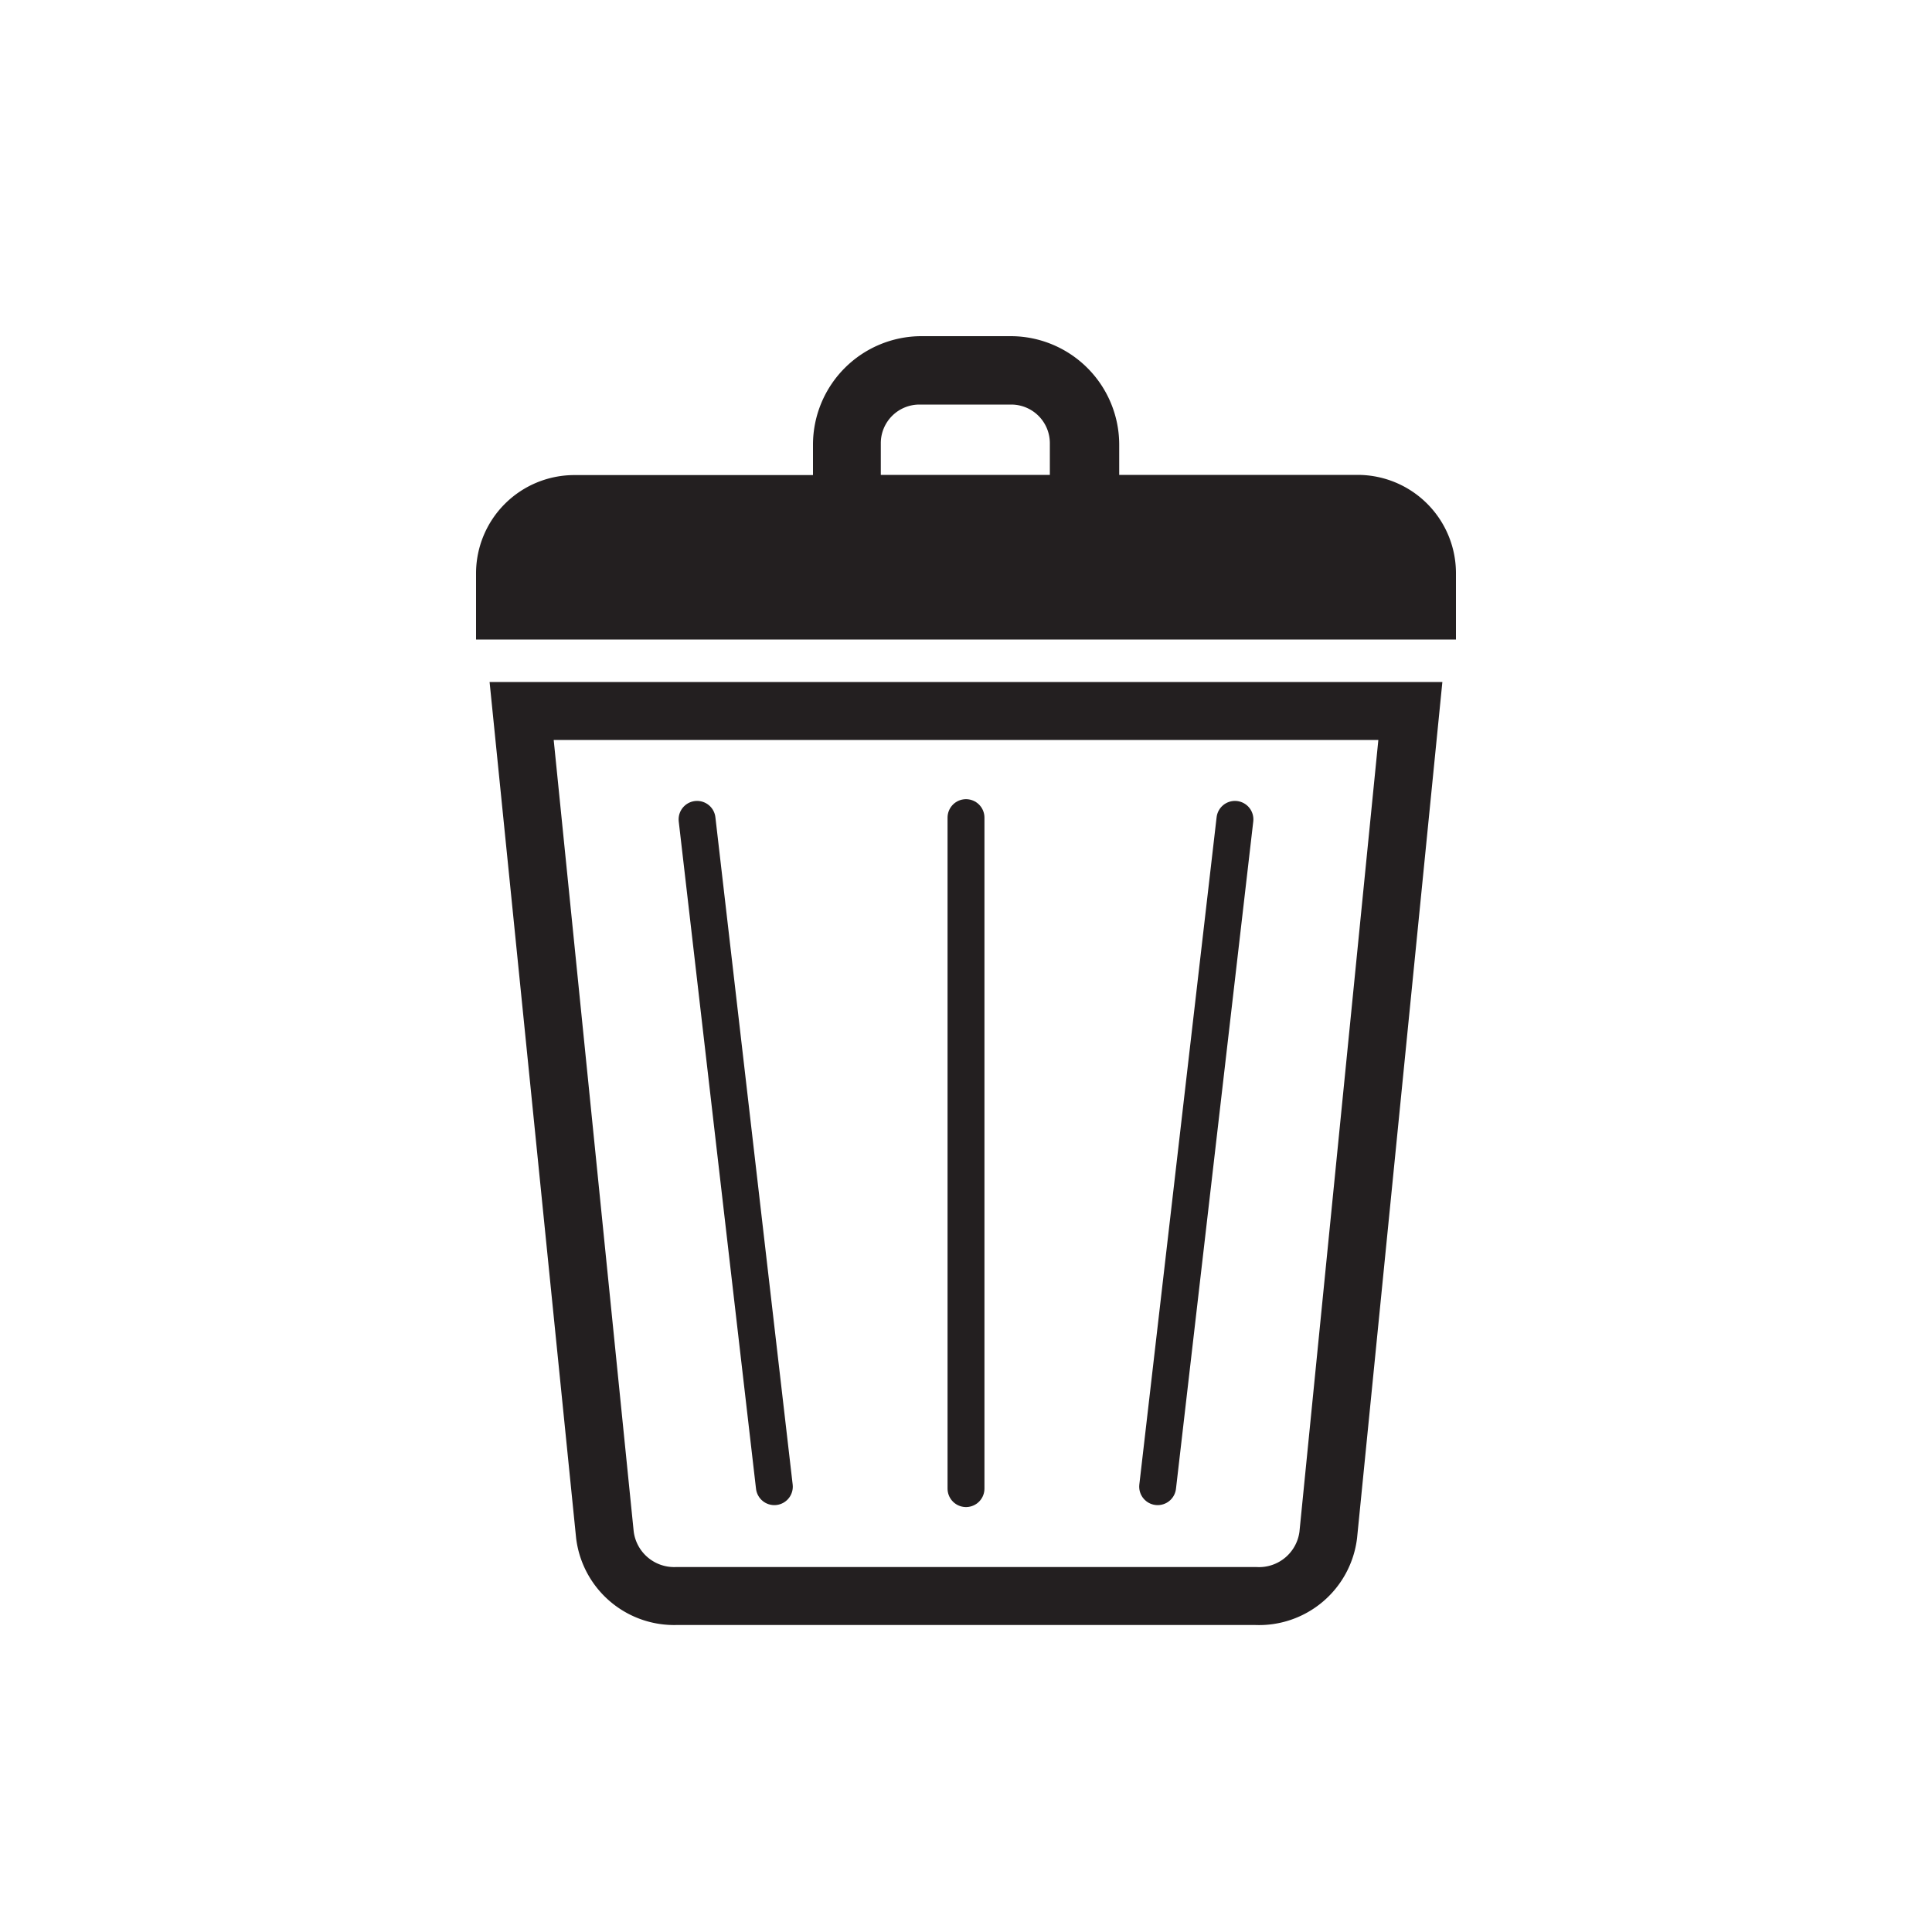 <svg id="Layer_1" data-name="Layer 1" xmlns="http://www.w3.org/2000/svg" viewBox="0 0 100 100"><defs><style>.cls-1{fill:#231f20;}.cls-2,.cls-3{fill:none;stroke:#231f20;stroke-linecap:round;}.cls-2{stroke-miterlimit:10;stroke-width:3px;}.cls-3{stroke-linejoin:round;stroke-width:1.91px;}</style></defs><title>delete</title><path class="cls-1" d="M70.27,24.58H57.93V23a5.62,5.62,0,0,0-5.6-5.6H47.68a5.62,5.62,0,0,0-5.6,5.6v1.59H29.73a5.09,5.09,0,0,0-5.09,5.09V33.1H75.36V29.67A5.09,5.09,0,0,0,70.27,24.58Zm-24.68,0V22.94a2,2,0,0,1,2-2h4.75a2,2,0,0,1,2,2v1.64Z"/><path class="cls-2" d="M27,36.8l4.31,42.64A3.61,3.61,0,0,0,35,82.61H65a3.61,3.61,0,0,0,3.75-3.16L73,36.8Z"/><line class="cls-3" x1="50" y1="42.32" x2="50" y2="77.05"/><line class="cls-3" x1="36.08" y1="42.41" x2="40.08" y2="76.95"/><line class="cls-3" x1="63.92" y1="42.41" x2="59.92" y2="76.95"/></svg>